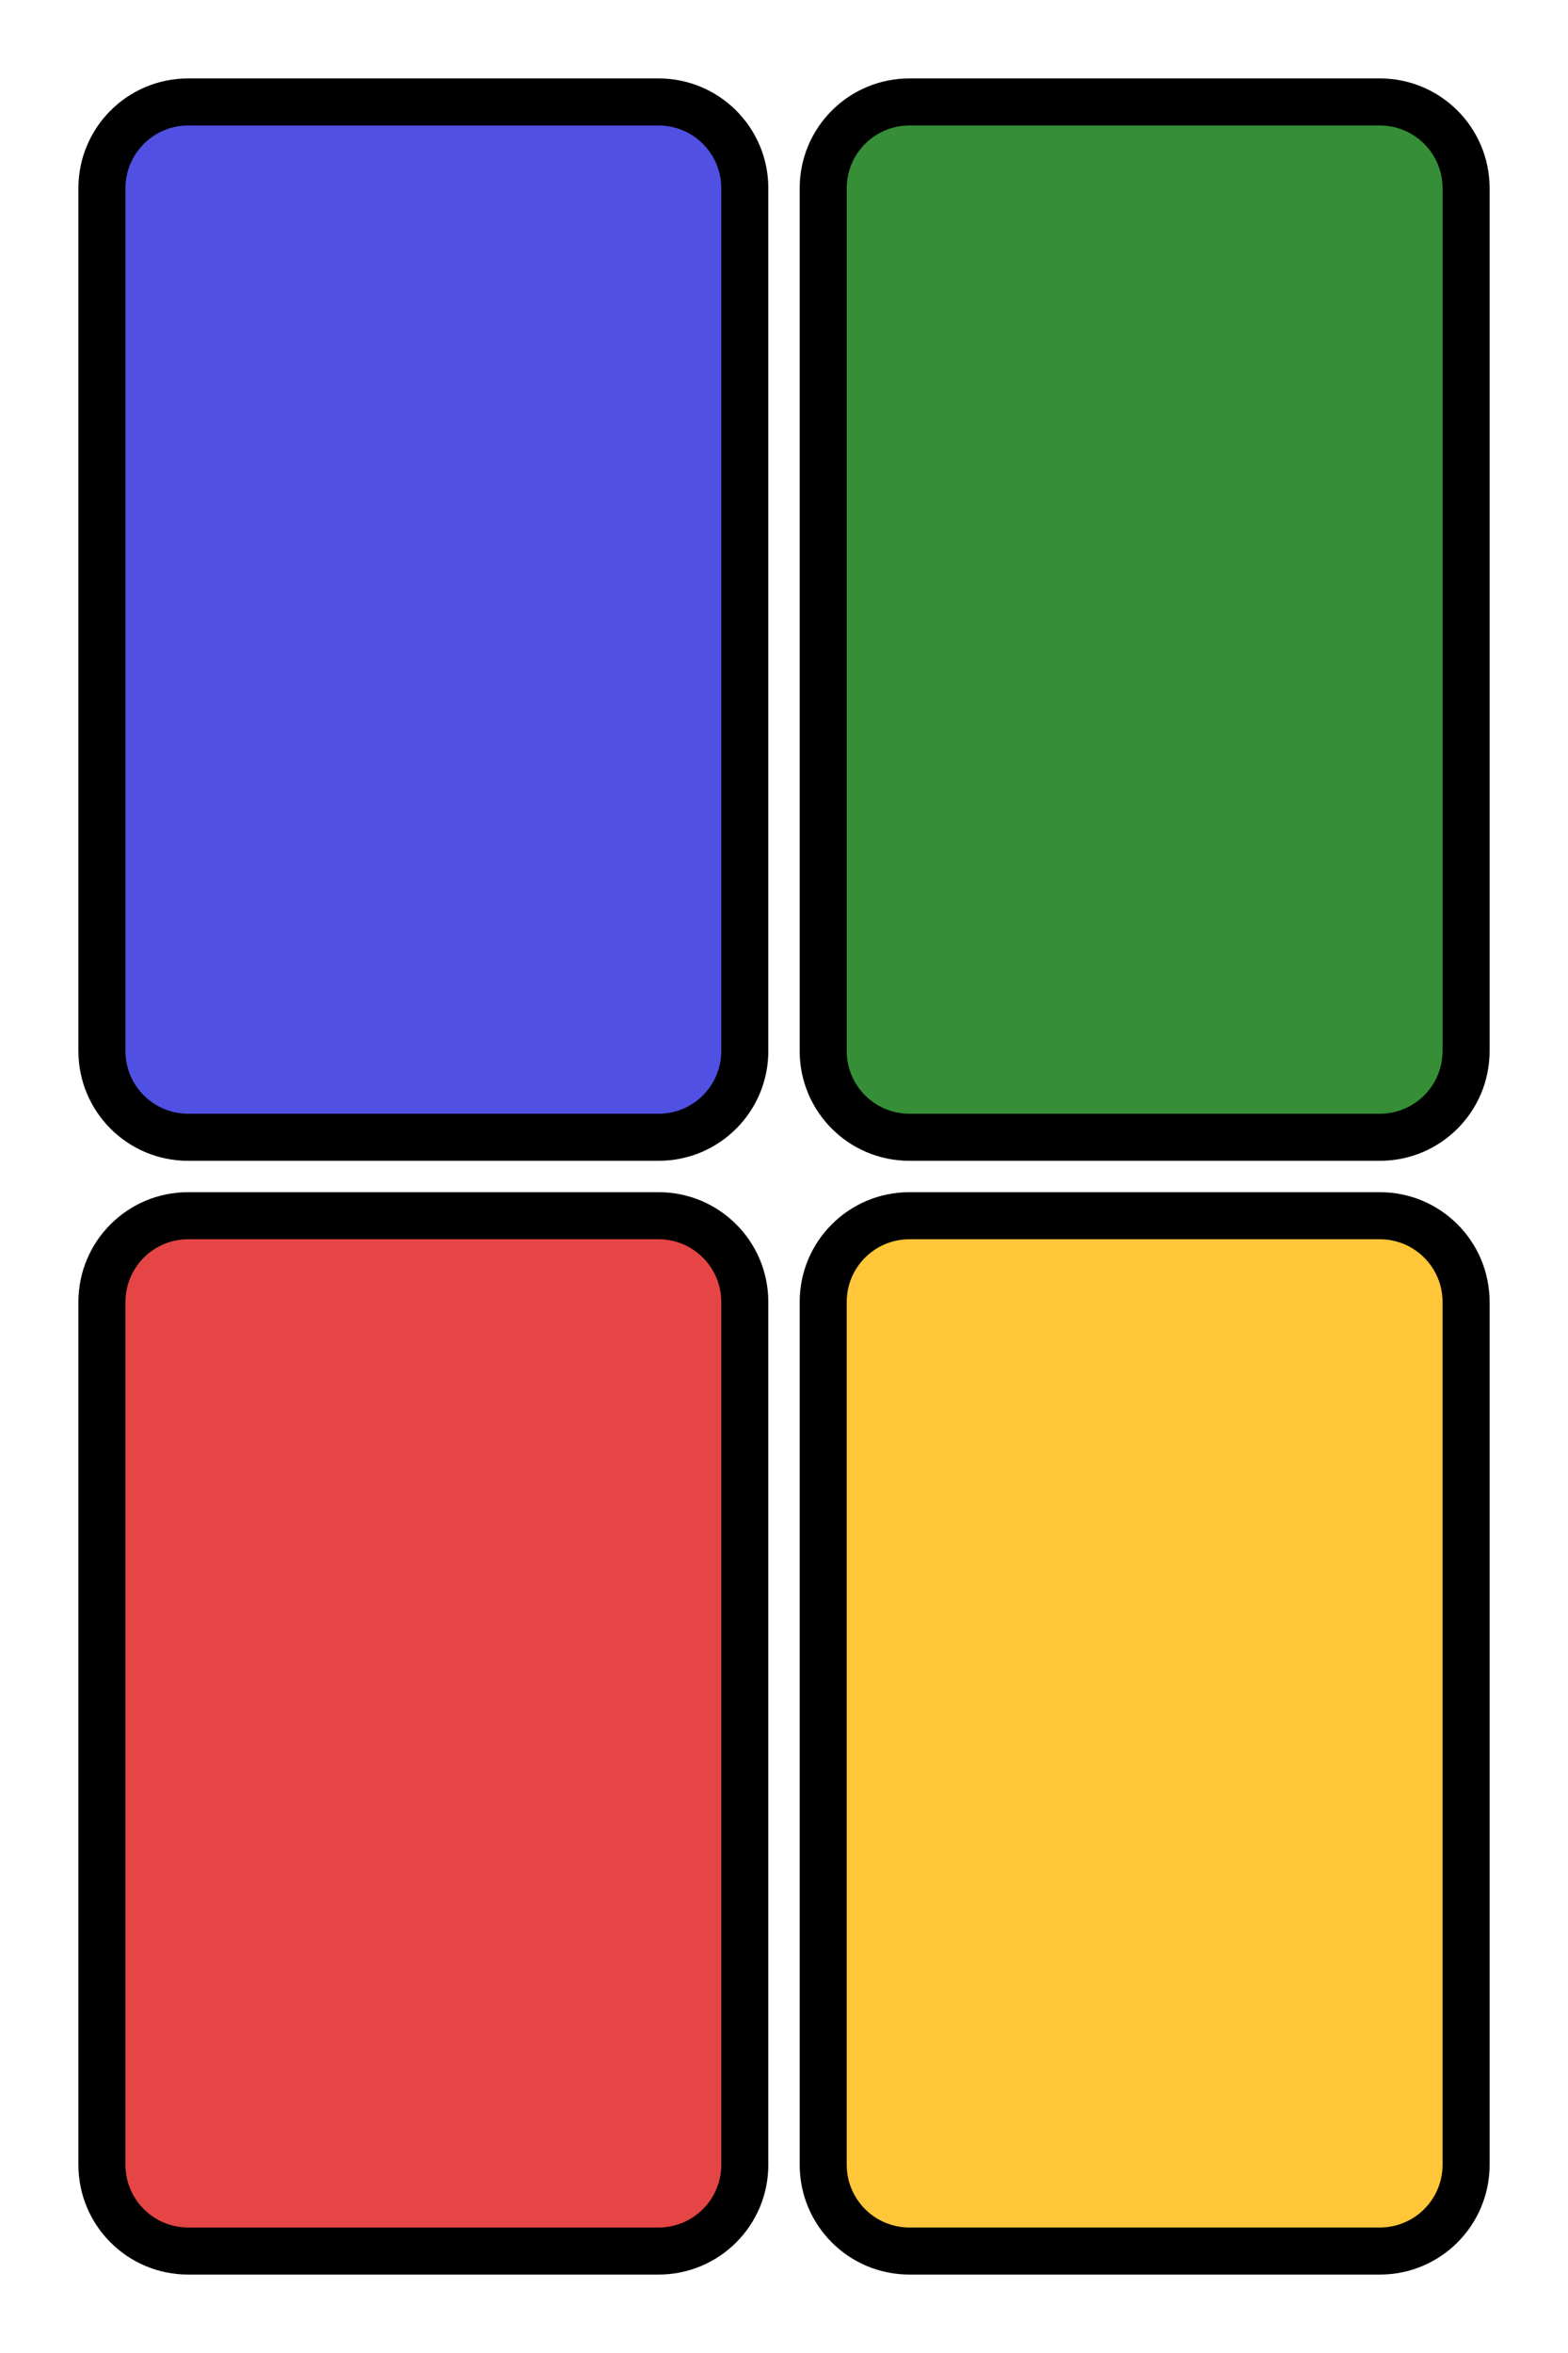 <?xml version="1.0" encoding="UTF-8"?>
<svg id="Layer_1" data-name="Layer 1" xmlns="http://www.w3.org/2000/svg" viewBox="0 0 100 150">
  <defs>
    <style>
      .cls-1 {
        fill: #e54545;
      }

      .cls-2 {
        fill: #368e36;
      }

      .cls-3 {
        fill: #ffc639;
      }

      .cls-4 {
        fill: #5050e2;
      }
    </style>
  </defs>
  <g>
    <rect class="cls-4" x="6.5" y="6.5" width="41" height="66" rx="5.5" ry="5.5"/>
    <path d="M42,8c2.21,0,4,1.79,4,4v55c0,2.21-1.79,4-4,4H12c-2.21,0-4-1.79-4-4V12c0-2.21,1.79-4,4-4h30M42,5H12c-3.87,0-7,3.13-7,7v55c0,3.87,3.13,7,7,7h30c3.87,0,7-3.13,7-7V12c0-3.87-3.13-7-7-7h0Z"/>
  </g>
  <g>
    <rect class="cls-2" x="52.5" y="6.5" width="41" height="66" rx="5.5" ry="5.5"/>
    <path d="M88,8c2.21,0,4,1.79,4,4v55c0,2.21-1.79,4-4,4h-30c-2.21,0-4-1.79-4-4V12c0-2.21,1.79-4,4-4h30M88,5h-30c-3.87,0-7,3.13-7,7v55c0,3.87,3.13,7,7,7h30c3.87,0,7-3.13,7-7V12c0-3.87-3.13-7-7-7h0Z"/>
  </g>
  <g>
    <rect class="cls-3" x="52.5" y="77.5" width="41" height="66" rx="5.5" ry="5.5"/>
    <path d="M88,79c2.21,0,4,1.79,4,4v55c0,2.21-1.79,4-4,4h-30c-2.21,0-4-1.79-4-4v-55c0-2.21,1.79-4,4-4h30M88,76h-30c-3.87,0-7,3.13-7,7v55c0,3.87,3.13,7,7,7h30c3.87,0,7-3.13,7-7v-55c0-3.87-3.13-7-7-7h0Z"/>
  </g>
  <g>
    <rect class="cls-1" x="6.5" y="77.5" width="41" height="66" rx="5.5" ry="5.5"/>
    <path d="M42,79c2.21,0,4,1.79,4,4v55c0,2.21-1.79,4-4,4H12c-2.21,0-4-1.79-4-4v-55c0-2.21,1.79-4,4-4h30M42,76H12c-3.87,0-7,3.13-7,7v55c0,3.87,3.13,7,7,7h30c3.87,0,7-3.13,7-7v-55c0-3.87-3.13-7-7-7h0Z"/>
  </g>
</svg>